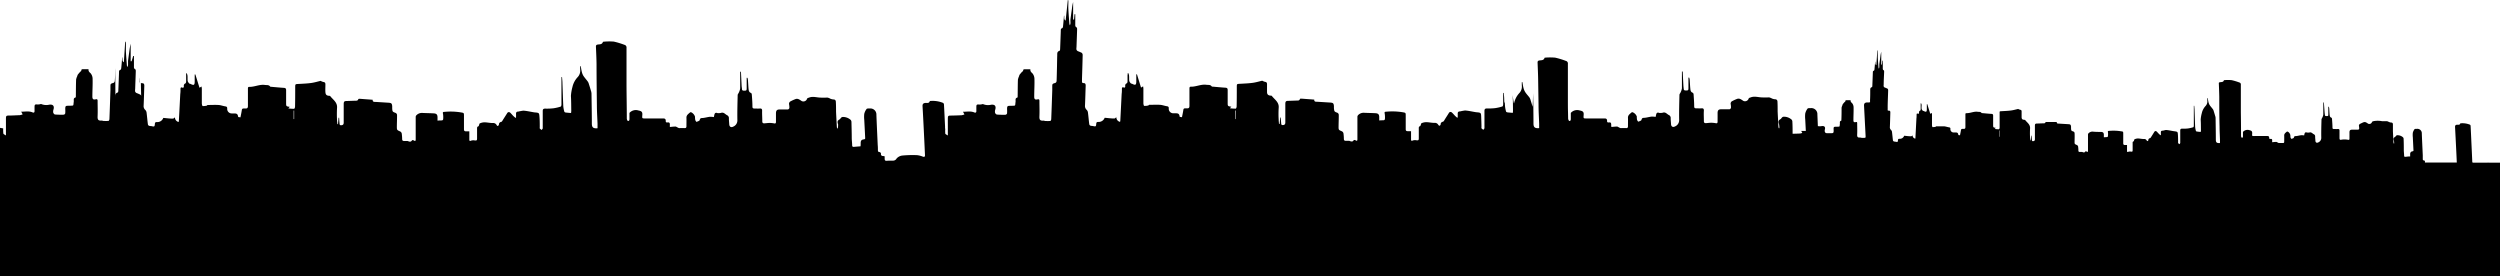 <svg xmlns="http://www.w3.org/2000/svg" viewBox="0 0 778.87 86" preserveAspectRatio="none"><title>overall_ma_bg</title><g id="Layer_2" data-name="Layer 2"><g id="Layer_1-2" data-name="Layer 1"><path d="M43.53,24.61c0,.26,0,.52,0,.78a.55.55,0,0,0,.09.38C43.58,24.51,43.55,23.73,43.53,24.61Z"/><path d="M775.33,50.67a1.88,1.88,0,0,0-.34,0l-.44,0h-4.17a.39.39,0,0,1-.15-.35c-.09-2-.18-4.07-.28-6.11-.07-1.66-.15-3.31-.24-5a.48.48,0,0,0-.2-.36,6.21,6.21,0,0,0-2.8-.44c-.07,0-.2,0-.21.06-.17.51-.59.37-.94.39-.54,0-.72.25-.69.78.12,2.3.24,4.61.35,6.91.07,1.36.13,2.72.19,4.09H755.5a.73.73,0,0,1,0-.38c0-.08-.19-.27-.3-.28-.29,0-.39-.15-.39-.42s0-.79,0-1.18c-.1-2.27-.22-4.54-.3-6.82A1.37,1.37,0,0,0,753,40.14h-.14c-.21,0-.53,0-.61.11a3,3,0,0,0-.54,1.11,6.31,6.31,0,0,0,0,1.37c.06,1.3.13,2.59.19,3.88,0,.22.12.48-.28.53s-.72.29-.74.84c0,.29,0,.58,0,.76-.57,0-1,.07-1.51.12-.25,0-.35-.07-.37-.31,0-.55-.08-1.1-.1-1.65,0-1.2,0-2.41-.06-3.61a.71.71,0,0,0-.18-.5,2.53,2.53,0,0,0-1.75-.66c-.45,0-.5.41-.78.56-.52.27-.48.64-.31,1.12a3.43,3.43,0,0,1,.07.91h-.13c0-.11-.06-.21-.07-.31-.06-1.17-.13-2.33-.18-3.5,0-.71,0-1.42,0-2.13,0-.39-.16-.62-.61-.61a2,2,0,0,1-.65-.18,2.75,2.75,0,0,0-.61-.24c-.52,0-1,0-1.56,0a6.84,6.84,0,0,0-2.63,0c-.24.08-.43.1-.51.39a.87.87,0,0,1-1.15.4c-.42-.27-.82-.64-1.37-.47-.38.13-.74.33-1.11.5a.64.64,0,0,0-.38.7,4.4,4.4,0,0,1,.07.8c0,.12-.2.33-.31.33-.62,0-1.24,0-1.86,0s-.87.2-.86.9,0,1.26,0,1.9c0,.27-.08.41-.39.36a5.67,5.67,0,0,0-1-.11c-.39,0-.78,0-1.18.09s-.53-.1-.53-.51c0-.77,0-1.55,0-2.32,0-.44-.16-.55-.56-.52s-.75,0-1.13,0-.49-.07-.5-.44c0-.88-.08-1.77-.14-2.65,0-.15-.09-.39-.19-.43-.46-.15-.51-.53-.55-.89-.07-.7-.09-1.39-.14-2.09a3.6,3.6,0,0,0-.12-.44l-.16,0v2.31c0,.57,0,.61-.63.6-.26,0-.42-.07-.44-.36s-.06-.47-.08-.7L724,31.92h-.18c0,1.27,0,2.53,0,3.79a2.86,2.86,0,0,1-.3.91c-.07.2-.26.39-.26.58-.05,1.9-.11,3.8-.07,5.69a1.52,1.52,0,0,1-.95,1.48c-.49.26-.86,0-.88-.51s-.09-.91-.08-1.37a.71.71,0,0,0-.46-.69c-.43-.24-.75-.72-1.35-.51a1.47,1.47,0,0,1-.47,0,.56.56,0,0,1-.29,0c-.41-.16-.64,0-.75.41l-.11.49a4.43,4.43,0,0,0-.93-.06c-.54.06-1.06.22-1.6.27-.34,0-.56,0-.67.47,0,.19-.48.31-.76.4,0,0-.23-.27-.28-.43a4.17,4.17,0,0,1-.05-.71,1.66,1.66,0,0,0-.82-1.13c-.08,0-.21,0-.26,0-.38.34-.86.61-.84,1.23s0,1.27,0,1.9c0,.29-.09.44-.41.43s-.82,0-1.23,0a1.16,1.16,0,0,1-.34-.12c-.16-.08-.33-.23-.5-.23-.41,0-.82.06-1.26.1a2.51,2.51,0,0,1,0-.51c0-.38-.1-.57-.5-.52s-.44-.1-.44-.4-.16-.5-.52-.5q-2,0-3.93,0c-.94,0-.9.08-.84-.83,0-.62-.15-.83-.88-1a1.91,1.91,0,0,0-2,.55v1.26c0,.27,0,.56-.34.56-.09,0-.26-.35-.26-.54q0-3.67-.06-7.35,0-4.32,0-8.64a.62.62,0,0,0-.48-.7,18.24,18.24,0,0,0-2.39-.72,13.46,13.46,0,0,0-2.29,0s-.11,0-.12.06c-.19.6-.74.51-1.18.58s-.41.21-.39.52c.05,1.32.11,2.65.13,4,0,3.09,0,6.17.09,9.26,0,1.39.09,2.78.13,4.17,0,.34,0,.68,0,1-1,.08-1.28-.18-1.29-1,0-2.28-.05-4.56-.08-6.83a2.28,2.28,0,0,0-.13-.63c-.15-.51-.3-1-.46-1.52a1.65,1.65,0,0,0-.24-.54c-.32-.44-.69-.83-1-1.28a3.14,3.14,0,0,1-.38-.93c-.11-.42-.16-.86-.24-1.29l-.11,0a5.31,5.31,0,0,0,0,.89,2.09,2.09,0,0,1-.53,1.56,4.79,4.79,0,0,0-1.2,2.25,10.51,10.51,0,0,0-.35,2c.08,1.12.06,2.24.08,3.36a3.23,3.23,0,0,1-.05.49c-.43,0-.81-.06-1.18-.11-.12,0-.31-.09-.33-.17a6.53,6.53,0,0,1-.25-1.29c-.07-1.72-.12-3.44-.18-5.15,0-.47-.06-.94-.1-1.41h-.13v.5c0,1.9,0,3.8,0,5.7,0,.17-.07.45-.17.48a10.38,10.38,0,0,1-1.65.38,12.58,12.58,0,0,1-1.84.07c-.45,0-.57.17-.57.59,0,1.28,0,2.56,0,3.84,0,.14-.17.27-.26.41a3.52,3.52,0,0,1-.41-.36s0-.18,0-.28c0-.79,0-1.58-.06-2.37s-.07-.88-.9-1l-.57-.08c-.73-.12-1.45-.29-2.18-.34-.37,0-.75.2-1.13.21s-.54.17-.53.54,0,.55,0,.82l-.14.06c-.16-.15-.32-.28-.47-.43s-.45-.49-.69-.72-.55-.2-.75.13c-.35.57-.7,1.13-1.06,1.69a.59.59,0,0,1-.27.25.58.58,0,0,0-.51.62.45.45,0,0,1-.25.29c-.06,0-.23-.1-.27-.19a.84.84,0,0,0-.89-.46c-.62,0-1.25-.16-1.87-.17a2.72,2.72,0,0,0-1,.24c-.12,0-.14.31-.21.47s-.06.17-.12.19c-.34.09-.29.37-.29.62,0,.71,0,1.42,0,2.13,0,.45-.11.51-.55.44a1.65,1.65,0,0,0-.8.06c-.33.14-.4,0-.4-.25,0-.6,0-1.19,0-1.86-.2,0-.45,0-.7,0s-.48-.13-.48-.49c0-1,0-2,0-2.94,0-.78,0-.76-.77-.86a14.25,14.25,0,0,0-3.63-.11c-.31,0-.46.05-.36.44a4.39,4.39,0,0,1,0,1.09c0,.28-.11.4-.38.4l-.9.06v-.74c0-.65-.22-.89-.87-.93-.88,0-1.76,0-2.65-.1a1.72,1.72,0,0,0-1.27.54.58.58,0,0,0-.15.36c0,1.69,0,3.38,0,5.07,0,.32-.07.47-.41.25-.11-.07-.37-.1-.4-.05-.28.5-.66.3-1,.17,0,0,0,0,0,0l-.78,0c-.29,0-.38-.15-.4-.41a9.07,9.07,0,0,0-.09-1.28.7.7,0,0,0-.34-.45c-.76-.33-.77-.31-.76-1.13s.05-1.74,0-2.61a.6.6,0,0,0-.28-.45c-.76-.27-.77-.25-.82-1.07,0-.15,0-.31,0-.47-.07-.63-.19-.74-.83-.78l-2.94-.18h-.14c-.3,0-.58-.06-.53-.49L637.62,38c-.12,0-.32,0-.34.08-.14.42-.48.33-.79.34l-1.85.07c-.56,0-.67.15-.67.73,0,1.37,0,2.75,0,4.13,0,.41-.14.6-.56.63s-.36-.31-.39-.55-.06-.77-.08-1.16h-.13l-.12,1.45h-.16c0-.3-.06-.61-.07-.91a24.46,24.46,0,0,1,0-2.71c.14-1.31-.92-1.89-1.55-2.73-.05-.06-.2,0-.31-.06-.54,0-.77-.28-.77-.82s0-1.17,0-1.75c0-.31-.09-.5-.44-.54a2.75,2.75,0,0,1-.64-.26c-.75.17-1.46.38-2.2.48-.92.12-1.85.16-2.78.21s-.78,0-.79.8c0,1.45,0,2.91,0,4.36,0,.17-.13.48-.21.48a9.05,9.05,0,0,1-1.32-.09l.33-.35c-.82-.12-.82-.12-.82-1s0-1.87,0-2.8c0-.38-.13-.53-.52-.55-.93-.05-1.86-.15-2.78-.23-.11,0-.27,0-.32-.07-.31-.42-.76-.29-1.17-.35-1.22-.18-2.34.47-3.54.43-.33,0-.31.25-.31.48,0,1.28,0,2.56,0,3.84,0,.41-.13.6-.54.57-.13,0-.26,0-.38,0s-.41.05-.45.34c-.09.56-.21,1.11-.32,1.66l-.5-.07c-.1-.66-.27-.81-.93-.81h-.48a1,1,0,0,1-1.07-1.13c0-.32-.13-.42-.44-.47-.5-.08-1-.27-1.5-.31-.83,0-1.67,0-2.5,0-.06,0-.11.13-.18.14a3.34,3.34,0,0,1-.94.1c-.09,0-.18-.39-.18-.61,0-1.1,0-2.21,0-3.32a3.59,3.59,0,0,0-.07-.49l-.46.28c-.32-1-.63-2-.93-3h-.15V34c0,.87-.19,1-1,.57-.09,0-.21,0-.27-.09a1.47,1.47,0,0,1-.35-.54c-.06-.42,0-.86,0-1.28a2.57,2.57,0,0,0-.15-.47l-.15,0c0,.15,0,.3,0,.45,0,.45,0,.91,0,1.37,0,.16-.06.42-.16.46a.53.53,0,0,0-.35.63c0,.26-.1.43-.37.31s-.37,0-.38.28,0,.79-.06,1.18c-.11,2.06-.21,4.13-.32,6.19,0,0,0,.08-.08.12a1,1,0,0,1-.8-1c-.17.11-.32.29-.47.28-.7,0-1.41-.1-2.15-.17a1.42,1.42,0,0,1-1.48.95c-.24,0-.42.06-.44.36-.06.65-.08.7-.72.56-.3-.06-.79,0-.86-.46-.11-.86-.18-1.72-.29-2.58a1,1,0,0,0-.28-.6,1.15,1.15,0,0,1-.38-1c.06-1.48.1-3,.14-4.45,0-.34-.05-.61-.47-.6s-.37-.14-.36-.39,0-.38,0-.57c0-1.78.11-3.56.15-5.35a.67.67,0,0,0-.19-.53,7.74,7.74,0,0,0-.88-.37.68.68,0,0,1-.32-.33,1.49,1.49,0,0,1,0-.56c0-1.35.1-2.69.14-4,0-.16,0-.41-.13-.47-.33-.17-.29-.45-.29-.73,0-.76,0-1.51,0-2.26h-.16l-.11,1.21-.21,0V16.13a9.72,9.72,0,0,0-.27,1.49c-.11.8-.23,1.59-.33,2.39,0,.3,0,.6,0,.9a4.61,4.61,0,0,1-.12.49,1.14,1.14,0,0,1-.13-.3c-.09-1.09-.18-2.18-.24-3.27,0-.62,0-1.24,0-1.85a2.84,2.84,0,0,0-.06-.31h-.07c-.1,1.55-.2,3.1-.31,4.64-.5-.3-.2-.79-.37-1.18-.07.84-.13,1.65-.21,2.46,0,.15-.09.4-.19.43-.37.12-.31.39-.32.65-.05,1.37-.1,2.75-.16,4.12,0,.13-.06.35-.14.37-.58.15-.5.63-.51,1,0,1,0,2-.06,3,0,.23,0,.46,0,.69a2.54,2.54,0,0,1-.92.06c-.74.05-1,.36-.95,1.08q.25,4.77.49,9.52a1.34,1.34,0,0,0,0,.2c-.05.11-.12.22-.17.22a7.37,7.37,0,0,1-1.15,0c-.13,0-.25-.08-.36-.08-.8.06-1-.17-.95-1,.06-1.17,0-2.34,0-3.51,0-.25-.1-.38-.39-.31-.6.14-.8,0-.78-.66,0-1.3.08-2.59.05-3.89a2.09,2.09,0,0,0-.45-1.33c-.29-.27-.52-.45-.48-.93-.4,0-.78,0-1.15,0s-.45,0-.49.34c0,.1-.18.18-.27.28s-.36.4-.53.62a1.41,1.41,0,0,0-.1.31,3.15,3.15,0,0,0-.27.8c0,1.24,0,2.47-.06,3.7,0,.13,0,.34-.08.35-.55.14-.35.58-.39.93-.13,1.06.09.87-1,.94h-.29c-.59,0-.66.08-.67.7a5.88,5.88,0,0,1,0,.94.49.49,0,0,1-.32.35,18.88,18.88,0,0,1-2,0,.65.65,0,0,1-.4-.42,1.36,1.36,0,0,1,0-.69c.23-.81-.14-1.21-1-1.08a3.6,3.6,0,0,1-1.18,0l-.15-3.61a1.88,1.88,0,0,0-2-2H564c-.29,0-.73,0-.85.15a4.08,4.08,0,0,0-.73,1.53,8.47,8.47,0,0,0,0,1.88l.18,3.56c-.48,0-1,0-1.43,0,0,0,0,0,0,0l.33.61a3,3,0,0,1-.63.18c-.8.05-1.6.06-2.39.08,0-1.23,0-2.47-.07-3.7a1,1,0,0,0-.24-.7,3.56,3.56,0,0,0-2.41-.91c-.63,0-.7.57-1.08.78-.72.37-.66.88-.43,1.53a4.85,4.85,0,0,1,.1,1.27h-.18a3.2,3.2,0,0,1-.1-.42c-.09-1.61-.18-3.21-.25-4.82,0-1,0-2-.05-2.94,0-.54-.23-.85-.84-.84a2.93,2.93,0,0,1-.9-.24,3.4,3.4,0,0,0-.84-.33c-.72,0-1.44.05-2.15,0-1.21,0-2.4-.49-3.63,0-.32.11-.58.13-.69.54a1.2,1.2,0,0,1-1.59.54c-.57-.37-1.13-.87-1.89-.64a13,13,0,0,0-1.53.69.87.87,0,0,0-.51,1,5.14,5.14,0,0,1,.08,1.1.66.66,0,0,1-.43.46c-.85,0-1.7,0-2.55,0s-1.2.27-1.19,1.24,0,1.74,0,2.61c0,.38-.11.58-.54.5a8.09,8.09,0,0,0-1.38-.15c-.54,0-1.08.08-1.62.12s-.74-.13-.73-.69c0-1.07-.08-2.14,0-3.21,0-.6-.21-.75-.76-.71s-1.05,0-1.57,0-.67-.1-.69-.61c0-1.22-.1-2.44-.18-3.66,0-.2-.12-.54-.26-.58-.64-.21-.71-.73-.76-1.24-.1-.95-.13-1.91-.2-2.87a3.22,3.22,0,0,0-.16-.61l-.23,0c0,1.06,0,2.12,0,3.18,0,.79-.07.84-.86.83-.36,0-.58-.1-.61-.5s-.08-.64-.1-1c-.08-1.47-.15-2.94-.22-4.41H524c0,1.74,0,3.48,0,5.22a4.39,4.39,0,0,1-.4,1.26c-.11.27-.37.52-.37.79-.06,2.62-.14,5.23-.09,7.85a2.09,2.09,0,0,1-1.32,2c-.67.36-1.18,0-1.21-.7s-.12-1.26-.11-1.89a1,1,0,0,0-.63-1c-.59-.32-1-1-1.86-.69a2.32,2.32,0,0,1-.65.06,1.07,1.07,0,0,1-.4,0c-.57-.22-.88-.06-1,.56-.06.24-.11.49-.15.68a6.62,6.62,0,0,0-1.29-.09c-.73.09-1.46.31-2.19.38-.47,0-.78,0-.93.64-.06.27-.66.43-1,.56-.05,0-.32-.37-.38-.6a4.48,4.48,0,0,1-.07-1A2.29,2.29,0,0,0,508.71,35a.47.47,0,0,0-.37,0c-.51.48-1.18.84-1.15,1.7s0,1.75,0,2.62c0,.4-.13.61-.57.59s-1.14,0-1.7,0a1.38,1.38,0,0,1-.46-.18c-.23-.1-.46-.3-.69-.3-.57,0-1.14.08-1.74.13a3,3,0,0,1-.06-.7c0-.53-.14-.79-.69-.72s-.61-.13-.6-.55-.22-.69-.72-.69c-1.81,0-3.61,0-5.42,0-1.29,0-1.23.1-1.15-1.15.06-.85-.21-1.14-1.21-1.33a2.65,2.65,0,0,0-2.8.76v1.74c0,.37,0,.78-.46.77-.14,0-.36-.48-.37-.74-.05-3.37-.07-1.75-.08-5.13,0-4,0-7.94,0-11.91a.84.84,0,0,0-.66-.95,24.44,24.44,0,0,0-3.29-1,18.52,18.52,0,0,0-3.16,0s-.15,0-.16.08c-.27.82-1,.7-1.63.8-.45.07-.56.29-.54.71.07,1.82.16,3.65.18,5.48.06,4.25.06,3.5.12,7.75,0,1.91.13,3.83.19,5.74,0,.47,0,.94,0,1.4-1.33.11-1.76-.25-1.77-1.42,0-3.14-.06-6.28-.11-9.42,0-.29-.1,4.42-.18,4.14-.2-.7-.41-1.4-.63-2.09a2.67,2.67,0,0,0-.33-.75c-.44-.6-1-1.14-1.36-1.76a4.42,4.42,0,0,1-.52-1.29c-.15-.58-.22-1.17-.33-1.76l-.16,0a8.47,8.47,0,0,0,0,1.23,2.88,2.88,0,0,1-.74,2.15,6.62,6.62,0,0,0-1.65,3.11c-.11.93-.55-3.2-.48-2.21.11,1.54.09,3.09.11,4.64a4.27,4.27,0,0,1-.06.67c-.61-.05-1.12-.08-1.63-.15-.17,0-.43-.13-.46-.24a9.07,9.07,0,0,1-.34-1.77c-.11-2.37-.17.26-.25-2.11,0-.64-.09-1.29-.13-1.93h-.19v.7c0,2.61,0,.23,0,2.84,0,.23-.1.62-.23.66a14,14,0,0,1-2.28.53,17.93,17.93,0,0,1-2.54.1c-.61,0-.78.23-.78.82,0,1.76,0,3.52,0,5.29,0,.18-.23.37-.35.55a4.55,4.55,0,0,1-.58-.49c-.06-.07,0-.25,0-.38,0-1.09-.05-2.18-.09-3.27s-.09-1.21-1.24-1.32c-.26,0-.52-.06-.78-.1-1-.17-2-.4-3-.47a15.17,15.17,0,0,0-1.56.29c-.54,0-.75.23-.73.74s0,.76,0,1.14l-.19.07c-.22-.19-.45-.38-.65-.58s-.61-.69-.95-1-.76-.27-1,.18c-.47.78-1,1.55-1.45,2.32-.1.14-.23.32-.37.35a.8.8,0,0,0-.71.86.61.61,0,0,1-.35.39c-.08,0-.3-.13-.37-.26a1.2,1.2,0,0,0-1.22-.64c-.86,0-1.72-.21-2.58-.22a3.68,3.68,0,0,0-1.44.33c-.15.06-.18.43-.28.65s-.09.24-.16.26c-.48.13-.41.51-.41.85,0,1,0,2,0,2.94,0,.61-.15.69-.76.61a2.1,2.1,0,0,0-1.09.07c-.46.2-.56.06-.56-.34,0-.82,0-1.65,0-2.56-.27,0-.62,0-1,0-.52,0-.67-.18-.66-.68,0-1.35,0-2.7,0-4.05,0-1.08,0-1-1.06-1.19a20,20,0,0,0-5-.15c-.42,0-.63.08-.48.62a7.34,7.34,0,0,1,.07,1.49c0,.39-.15.55-.54.56s-.76,0-1.24.07c0-.33,0-.67,0-1,0-.88-.3-1.22-1.19-1.27-1.21-.07-2.43-.07-3.65-.14a2.38,2.38,0,0,0-1.75.74.81.81,0,0,0-.21.5q0,3.5,0,7c0,.44-.11.65-.58.34-.14-.1-.51-.13-.54-.07-.39.69-.91.42-1.42.23,0,0,0,0-.06,0l-1.07,0c-.4,0-.53-.21-.55-.57a12.91,12.91,0,0,0-.13-1.76.94.94,0,0,0-.46-.62c-1.05-.45-1.07-.43-1.06-1.56s.07-2.39.06-3.59a.79.79,0,0,0-.39-.62c-1-.38-1-.36-1.12-1.48,0-.21,0-.43,0-.65-.09-.87-.27-1-1.15-1.07l-4.05-.25-.19,0c-.42,0-.8-.08-.73-.67l-4-.3c-.16,0-.44,0-.46.11-.2.59-.66.47-1.09.49l-2.54.09c-.77,0-.93.21-.93,1,0,1.89,0,3.79,0,5.69,0,.57-.19.83-.77.86s-.5-.41-.53-.74c-.06-.54-.08-1.07-.12-1.61h-.17l-.18,2h-.21c0-.42-.09-.84-.09-1.26a30.77,30.77,0,0,1,0-3.72c.19-1.82-1.27-2.61-2.14-3.76-.06-.09-.28-.08-.43-.09-.74-.08-1.05-.39-1.06-1.12s0-1.62,0-2.42c0-.43-.13-.69-.62-.75a3.76,3.76,0,0,1-.88-.36c-1,.24-2,.54-3,.67-1.27.17-2.56.22-3.84.29-1.08.06-1.08,0-1.08,1.09,0,2,0,4-.05,6,0,.23-.18.66-.29.66a15.26,15.26,0,0,1-1.82-.12l.45-.49c-1.13-.16-1.13-.16-1.13-1.31s0-2.57,0-3.86c0-.52-.18-.72-.72-.75-1.28-.08-2.56-.21-3.84-.32-.15,0-.36,0-.43-.1-.43-.57-1-.4-1.61-.48-1.68-.25-3.23.64-4.89.59-.44,0-.41.35-.42.66,0,1.77,0,3.53,0,5.3,0,.55-.18.82-.75.78-.18,0-.35,0-.52,0-.36,0-.57.07-.63.48-.11.76-.28,1.52-.43,2.28l-.7-.1c-.14-.91-.37-1.12-1.28-1.12-.22,0-.44,0-.65,0a1.4,1.4,0,0,1-1.48-1.55c0-.45-.18-.59-.61-.65-.69-.11-1.37-.38-2.06-.43-1.15-.07-2.3,0-3.45,0-.08,0-.16.18-.25.2a4.39,4.39,0,0,1-1.29.13c-.12,0-.25-.54-.25-.83,0-1.53,0-3.05,0-4.58a5.34,5.34,0,0,0-.09-.68l-.64.39c-.44-1.43-.86-2.78-1.27-4.13h-.21V25.3c0,1.2-.26,1.34-1.34.79-.12-.06-.29,0-.36-.13a1.77,1.77,0,0,1-.49-.74c-.08-.58,0-1.18-.08-1.76a2.57,2.57,0,0,0-.2-.65l-.21,0c0,.2,0,.41-.05.61,0,.63,0,1.27,0,1.9,0,.22-.08.57-.22.62a.76.76,0,0,0-.49.88c0,.35-.13.59-.5.43s-.51,0-.54.37c0,.55,0,1.09-.08,1.64-.14,2.84-.28,5.69-.43,8.53,0,0-.07.1-.12.17a1.44,1.44,0,0,1-1.1-1.43c-.24.15-.44.4-.64.39-1,0-1.95-.14-3-.23a2,2,0,0,1-2,1.3c-.34,0-.58.08-.62.5-.07.9-.1,1-1,.78-.42-.09-1.1.06-1.19-.64-.16-1.19-.24-2.37-.4-3.55a1.45,1.45,0,0,0-.38-.84,1.6,1.6,0,0,1-.54-1.39c.09-2,.14-4.09.21-6.14,0-.46-.08-.84-.66-.82-.38,0-.5-.19-.49-.53s0-.52,0-.78c.08-2.46.16-4.92.21-7.38a.94.94,0,0,0-.27-.73,10.85,10.85,0,0,0-1.2-.52.94.94,0,0,1-.45-.45,2.18,2.18,0,0,1,0-.77c.06-1.85.14-3.7.19-5.55,0-.22,0-.57-.17-.64-.46-.25-.4-.63-.4-1,0-1,0-2.07,0-3.11h-.23l-.15,1.66-.29,0V.63a15.12,15.12,0,0,0-.37,2.06c-.15,1.1-.32,2.2-.45,3.3-.05.41,0,.82,0,1.24a4.29,4.29,0,0,1-.17.67c-.11-.27-.17-.34-.17-.42-.12-1.5-.24-3-.32-4.5-.05-.85,0-1.7,0-2.55a2,2,0,0,0-.07-.43l-.1,0L332,6.42c-.69-.42-.27-1.09-.51-1.63-.1,1.15-.18,2.26-.3,3.38,0,.22-.12.56-.26.6-.5.16-.43.53-.44.9-.07,1.89-.13,3.78-.21,5.67,0,.18-.1.48-.2.51-.8.21-.68.86-.7,1.42-.05,1.4-.05,2.79-.09,4.19s-.05,2.52-.11,3.79a.79.79,0,0,1-.35.57c-1,.3-1,.28-1,1.31,0,.33,0,.66,0,1-.1,3-.2,6-.32,9,0,.2-.18.55-.29.56a14.08,14.08,0,0,1-1.59,0c-.17,0-.34-.12-.5-.11-1.1.08-1.35-.24-1.3-1.36.07-1.61,0-3.23,0-4.84,0-.34-.15-.52-.54-.43-.82.2-1.1-.05-1.08-.9,0-1.79.12-3.58.07-5.36a2.81,2.81,0,0,0-.62-1.83c-.39-.37-.71-.62-.65-1.28-.56,0-1.08,0-1.59,0s-.62,0-.67.47c0,.14-.26.25-.38.38-.25.28-.5.57-.73.87a1.73,1.73,0,0,0-.14.42,4.67,4.67,0,0,0-.37,1.11c-.06,1.7-.05,3.4-.08,5.1,0,.16,0,.45-.11.47-.76.2-.48.81-.54,1.28-.19,1.46.13,1.2-1.33,1.29h-.39c-.82,0-.92.11-.93,1a9.52,9.52,0,0,1,0,1.31c0,.18-.28.46-.44.47a25.19,25.19,0,0,1-2.75-.06.89.89,0,0,1-.55-.57,1.87,1.87,0,0,1,.07-1c.32-1.1-.2-1.66-1.34-1.48a4,4,0,0,1-2.53-.23,3.55,3.55,0,0,1-1.11.16c-.8-.06-.92,0-.92.82,0,.41,0,.83,0,1.24s-.24.57-.64.4c-1.15-.49-2.34-.2-3.52-.21,0,0,0,.07,0,0l.45.83a3.57,3.57,0,0,1-.87.25c-1.13.06-2.26.09-3.4.11-.78,0-.89.12-.9.92s0,1.53,0,2.29v3c-.39-.27-.77-.4-.8-.59a8.94,8.94,0,0,1,0-1.56h-.07l0-.67c-.11-2.28-.21-4.56-.34-6.85a.67.67,0,0,0-.27-.49,8.6,8.6,0,0,0-3.85-.61c-.11,0-.29,0-.3.08-.23.71-.81.51-1.3.53-.73.05-1,.36-.95,1.08q.27,4.77.49,9.52c.1,1.92.18,3.83.27,5.74,0,.44-.22.55-.68.4a6.67,6.67,0,0,0-1.78-.46,33.78,33.78,0,0,0-4.5.11,2.8,2.8,0,0,0-1.89.94,1.24,1.24,0,0,1-1.09.66c-.44,0-.88,0-1.31,0-1.34.11-1.34.12-1.31-1.24,0,0,0-.08-.07-.12a.49.49,0,0,0-.17-.06c-.62,0-1-.11-.92-.85,0-.12-.26-.39-.41-.4-.4,0-.53-.2-.54-.57,0-.54,0-1.09-.06-1.63-.14-3.13-.29-6.26-.41-9.39a1.88,1.88,0,0,0-2-2h-.19c-.3,0-.73,0-.85.15a4,4,0,0,0-.74,1.53,8.48,8.48,0,0,0,0,1.88c.09,1.79.19,3.57.27,5.35,0,.3.16.66-.39.72-.76.08-1,.41-1,1.17,0,.39,0,.79-.06,1-.78.06-1.43.1-2.08.17-.35,0-.49-.1-.51-.43,0-.76-.12-1.52-.13-2.28,0-1.65-.05-3.31-.09-5a1,1,0,0,0-.25-.7,3.56,3.56,0,0,0-2.41-.91c-.62,0-.69.57-1.08.78-.71.37-.66.88-.42,1.53A5.32,5.32,0,0,1,261,40h-.18a2.13,2.13,0,0,1-.1-.42c-.09-1.61-.18-3.21-.25-4.82,0-1,0-2-.06-2.94,0-.54-.22-.85-.83-.84a3.07,3.07,0,0,1-.91-.24,3.19,3.19,0,0,0-.83-.33c-.72,0-1.44.05-2.16,0-1.2,0-2.39-.49-3.62,0-.32.11-.59.13-.69.54a1.21,1.21,0,0,1-1.6.54c-.57-.37-1.13-.87-1.88-.64a13,13,0,0,0-1.53.69.87.87,0,0,0-.52,1,5.16,5.16,0,0,1,.09,1.1.66.66,0,0,1-.43.46c-.85,0-1.7,0-2.55,0s-1.2.27-1.2,1.24l0,2.61c0,.38-.1.58-.54.5a7.87,7.87,0,0,0-1.37-.15c-.54,0-1.08.08-1.62.12s-.74-.13-.73-.69c0-1.07-.08-2.14-.05-3.21,0-.6-.21-.75-.76-.71s-1.05,0-1.57,0-.68-.1-.69-.61c0-1.22-.1-2.44-.19-3.66,0-.2-.12-.54-.25-.58-.64-.21-.71-.73-.77-1.24-.09-.95-.12-1.91-.2-2.87a3.2,3.2,0,0,0-.15-.61l-.23,0v3.18c0,.79-.07.84-.86.83-.36,0-.59-.1-.61-.5s-.09-.64-.11-1l-.21-4.41h-.24c0,1.74,0,3.48,0,5.22a4.13,4.13,0,0,1-.41,1.26c-.1.27-.36.52-.37.79-.06,2.62-.14,5.23-.09,7.85a2.08,2.08,0,0,1-1.31,2c-.68.36-1.18,0-1.22-.7s-.12-1.26-.11-1.89a1,1,0,0,0-.62-1c-.59-.32-1-1-1.87-.69a2.25,2.25,0,0,1-.64.06,1.11,1.11,0,0,1-.41,0c-.56-.22-.88-.06-1,.56-.06.24-.11.49-.15.68a6.72,6.72,0,0,0-1.29-.09c-.74.09-1.46.31-2.2.38-.47,0-.78,0-.92.64-.06.27-.67.43-1,.56-.06,0-.32-.37-.38-.6a5.22,5.22,0,0,1-.08-1A2.27,2.27,0,0,0,215.38,35a.47.47,0,0,0-.37,0c-.51.48-1.18.84-1.15,1.7s0,1.75,0,2.62c0,.4-.13.61-.57.59s-1.13,0-1.7,0a1.41,1.41,0,0,1-.45-.18c-.24-.1-.47-.3-.7-.3-.56,0-1.13.08-1.74.13a3.65,3.65,0,0,1,0-.7c0-.53-.14-.79-.69-.72s-.61-.13-.6-.55-.23-.69-.72-.69c-1.81,0-3.62,0-5.42,0-1.29,0-1.23.1-1.15-1.15.05-.85-.21-1.14-1.21-1.33a2.65,2.65,0,0,0-2.8.76c0,.57,0,1.15,0,1.74,0,.37,0,.78-.47.77-.13,0-.36-.48-.36-.74,0-3.37-.07-6.75-.09-10.13,0-4,0-7.94,0-11.91a.85.85,0,0,0-.66-.95,24.89,24.89,0,0,0-3.29-1A18.52,18.52,0,0,0,188,13a.23.23,0,0,0-.17.08c-.26.82-1,.7-1.62.8-.46.07-.56.29-.55.71.08,1.82.17,3.65.19,5.48,0,4.25.06,8.5.11,12.75,0,1.91.13,3.83.2,5.74,0,.47,0,.94,0,1.4-1.33.11-1.76-.25-1.77-1.42,0-3.14-.07-6.28-.11-9.42a3.22,3.22,0,0,0-.18-.86c-.2-.7-.41-1.4-.64-2.09a2.41,2.41,0,0,0-.33-.75c-.43-.6-.94-1.14-1.35-1.76a4.16,4.16,0,0,1-.52-1.29c-.15-.58-.23-1.17-.33-1.76l-.16,0a7.26,7.26,0,0,0,0,1.23A2.92,2.92,0,0,1,180,24a6.63,6.63,0,0,0-1.66,3.11,14.27,14.27,0,0,0-.47,2.79c.1,1.54.08,3.09.11,4.64a5.77,5.77,0,0,1-.07.67c-.6-.05-1.11-.08-1.62-.15-.17,0-.43-.13-.46-.24a8.38,8.38,0,0,1-.34-1.77c-.11-2.37-.17-4.74-.26-7.11,0-.64-.08-1.29-.13-1.93h-.18v.7c0,2.61,0,5.23,0,7.84,0,.23-.1.62-.24.66a13.6,13.6,0,0,1-2.27.53,18,18,0,0,1-2.54.1c-.62,0-.79.23-.78.82,0,1.76,0,3.52,0,5.29,0,.18-.23.37-.36.55a4.46,4.46,0,0,1-.57-.49c-.06-.07,0-.25,0-.38,0-1.09,0-2.18-.09-3.27s-.09-1.21-1.24-1.32c-.26,0-.52-.06-.78-.1-1-.17-2-.4-3-.47a15,15,0,0,0-1.55.29c-.54,0-.75.23-.73.74s0,.76,0,1.14l-.19.07c-.22-.19-.45-.38-.66-.58s-.61-.69-.94-1-.76-.27-1,.18c-.48.78-1,1.55-1.46,2.32-.09.14-.22.32-.37.35a.81.81,0,0,0-.71.86c0,.14-.19.33-.34.39s-.31-.13-.37-.26a1.2,1.2,0,0,0-1.22-.64c-.86,0-1.72-.21-2.58-.22a3.65,3.65,0,0,0-1.44.33c-.16.06-.19.43-.28.65s-.09.24-.17.26c-.47.13-.4.51-.41.85,0,1,0,2,0,2.94,0,.61-.16.69-.76.61a2.14,2.14,0,0,0-1.1.07c-.45.2-.55.06-.55-.34,0-.82,0-1.65,0-2.56-.27,0-.61,0-1,0-.52,0-.67-.18-.67-.68,0-1.35,0-2.7,0-4.05,0-1.08,0-1-1.05-1.19a20,20,0,0,0-5-.15c-.43,0-.64.08-.48.62a6.69,6.69,0,0,1,.06,1.49c0,.39-.15.55-.53.56s-.76,0-1.24.07v-1c0-.88-.3-1.22-1.19-1.27-1.22-.07-2.44-.07-3.65-.14a2.36,2.36,0,0,0-1.75.74.76.76,0,0,0-.21.5c0,2.33,0,4.66,0,7,0,.44-.11.65-.58.34-.14-.1-.51-.13-.55-.07-.39.69-.9.42-1.41.23,0,0,0,0-.07,0l-1.07,0c-.39,0-.52-.21-.54-.57a14.73,14.73,0,0,0-.13-1.76.94.94,0,0,0-.46-.62c-1-.45-1.07-.43-1.06-1.56s.07-2.39.06-3.59a.81.81,0,0,0-.39-.62c-1-.38-1.06-.36-1.12-1.48,0-.21,0-.43,0-.65-.09-.87-.26-1-1.15-1.07l-4-.25-.2,0c-.41,0-.79-.08-.73-.67l-4-.3c-.16,0-.44,0-.47.11-.19.59-.66.47-1.08.49l-2.55.09c-.77,0-.93.21-.93,1,0,1.89,0,3.79,0,5.69,0,.57-.19.83-.78.86s-.49-.41-.53-.74c-.06-.54-.08-1.07-.12-1.61h-.17l-.17,2h-.21c0-.42-.09-.84-.1-1.26a35.49,35.49,0,0,1,0-3.72c.19-1.82-1.26-2.61-2.13-3.76-.07-.09-.28-.08-.43-.09-.75-.08-1-.39-1.06-1.12s0-1.62,0-2.42c0-.43-.12-.69-.61-.75a3.43,3.43,0,0,1-.88-.36c-1,.24-2,.54-3,.67-1.27.17-2.55.22-3.83.29-1.08.06-1.08,0-1.09,1.09,0,2,0,4-.05,6,0,.23-.18.66-.28.66a15.26,15.26,0,0,1-1.82-.12l.45-.49c-1.13-.16-1.13-.16-1.13-1.31s0-2.57,0-3.86c0-.52-.17-.72-.71-.75-1.28-.08-2.56-.21-3.84-.32-.15,0-.36,0-.43-.1-.43-.57-1.06-.4-1.62-.48-1.68-.25-3.22.64-4.88.59-.45,0-.42.35-.42.66,0,1.77,0,3.53,0,5.3,0,.55-.18.82-.76.78-.17,0-.35,0-.52,0-.35,0-.56.07-.62.48-.11.76-.28,1.52-.43,2.28l-.7-.1c-.14-.91-.38-1.12-1.28-1.12-.22,0-.44,0-.66,0a1.4,1.4,0,0,1-1.48-1.55c0-.45-.18-.59-.6-.65-.69-.11-1.37-.38-2.07-.43-1.14-.07-2.29,0-3.44,0-.09,0-.16.18-.25.2a4.39,4.39,0,0,1-1.29.13c-.12,0-.25-.54-.26-.83,0-1.53,0-3.05,0-4.58a5.59,5.59,0,0,0-.1-.68l-.63.39c-.44-1.43-.86-2.78-1.28-4.13h-.21c0,.71,0,1.42,0,2.13,0,1.2-.26,1.34-1.34.79-.11-.06-.29,0-.36-.13a1.85,1.85,0,0,1-.48-.74c-.09-.58,0-1.18-.08-1.76a3,3,0,0,0-.2-.65l-.21,0c0,.2,0,.41,0,.61,0,.63,0,1.27,0,1.9,0,.22-.08.57-.22.62a.76.76,0,0,0-.49.88c0,.35-.14.59-.51.43s-.51,0-.53.37c0,.55,0,1.09-.08,1.64-.14,2.84-.29,5.69-.44,8.53,0,0-.07.1-.11.17a1.44,1.44,0,0,1-1.1-1.43c-.24.15-.45.4-.64.39-1,0-2-.14-3-.23a1.94,1.94,0,0,1-2,1.3c-.34,0-.58.08-.61.5-.08.9-.11,1-1,.78-.42-.09-1.1.06-1.19-.64-.16-1.19-.25-2.37-.4-3.55a1.45,1.45,0,0,0-.38-.84,1.6,1.6,0,0,1-.54-1.39c.09-2,.14-4.09.21-6.14,0-.46-.08-.84-.66-.82a.43.43,0,0,1-.4-.15c0,1.31.06,3.12.08,4.11a.68.68,0,0,0-.22-.38,11.73,11.73,0,0,0-1.2-.52.86.86,0,0,1-.45-.45,2.18,2.18,0,0,1,0-.77c.06-1.85.14-3.7.19-5.55,0-.22,0-.57-.18-.64-.46-.25-.39-.63-.39-1V17.44h-.23L41,19.09l-.29,0V13.63a16.89,16.89,0,0,0-.38,2.06c-.14,1.1-.31,2.2-.44,3.3,0,.41,0,.82,0,1.24a4.29,4.29,0,0,1-.17.67,3.58,3.58,0,0,1-.18-.42c-.11-1.5-.24-3-.32-4.5,0-.85,0-1.7,0-2.55a3,3,0,0,0-.07-.43L39,13l-.41,6.4c-.69-.42-.28-1.09-.52-1.63-.09,1.15-.18,2.26-.29,3.38,0,.22-.12.56-.26.6-.5.16-.43.53-.44.9-.07,1.89-.14,3.78-.22,5.67,0,.18-.09.48-.2.51-.8.21-.68.86-.7,1.42,0,1.4-.05-10.21-.08-8.81s0,2.52-.12,3.79a.73.73,0,0,1-.35.57c-1,.3-1,.28-1,1.31,0,.33,0,.66,0,1-.1,3-.2,6-.32,9,0,.2-.18.55-.3.56a14.15,14.15,0,0,1-1.59,0c-.17,0-.33-.12-.49-.11-1.1.08-1.35-.24-1.3-1.36.07-1.61,0-3.23,0-4.84,0-.34-.15-.52-.54-.43-.83.2-1.1-.05-1.09-.9,0-1.79.12-3.58.07-5.36a2.75,2.75,0,0,0-.61-1.83c-.4-.37-.72-.62-.66-1.28-.56,0-1.07,0-1.59,0s-.61,0-.67.47c0,.14-.25.25-.37.38-.25.28-.5.57-.73.87a1.39,1.39,0,0,0-.14.42,3.92,3.92,0,0,0-.37,1.11c-.06,1.7-.06,3.4-.08,5.1,0,.16,0,.45-.11.47-.76.2-.48.81-.54,1.28-.19,1.46.12,1.2-1.33,1.29h-.39c-.82,0-.92.11-.93,1a9.52,9.52,0,0,1,0,1.31c0,.18-.28.46-.44.47a25.06,25.06,0,0,1-2.74-.06c-.21,0-.49-.34-.56-.57a2,2,0,0,1,.08-1c.32-1.1-.2-1.66-1.34-1.48a4.08,4.08,0,0,1-2.54-.23,3.45,3.45,0,0,1-1.1.16c-.8-.06-.92,0-.93.82v1.24c0,.47-.23.57-.64.4-1.14-.49-2.34-.2-3.51-.21,0,0,0,.07,0,0l.45.83a3.57,3.57,0,0,1-.87.25C5,35.92,3.89,36,2.76,36c-.78,0-.9.12-.91.92v2.29c0,1,0,1.89,0,3-.39-.27-.77-.4-.8-.59A8.94,8.94,0,0,1,1,40l-1-.17V50.67H0V86H778.87V50.67Zm-152.51-10h.11v1.92h-.11Zm-238-6.23H385v2.65h-.15Zm-293.33,0h.15v2.65h-.15Z"/></g></g></svg>